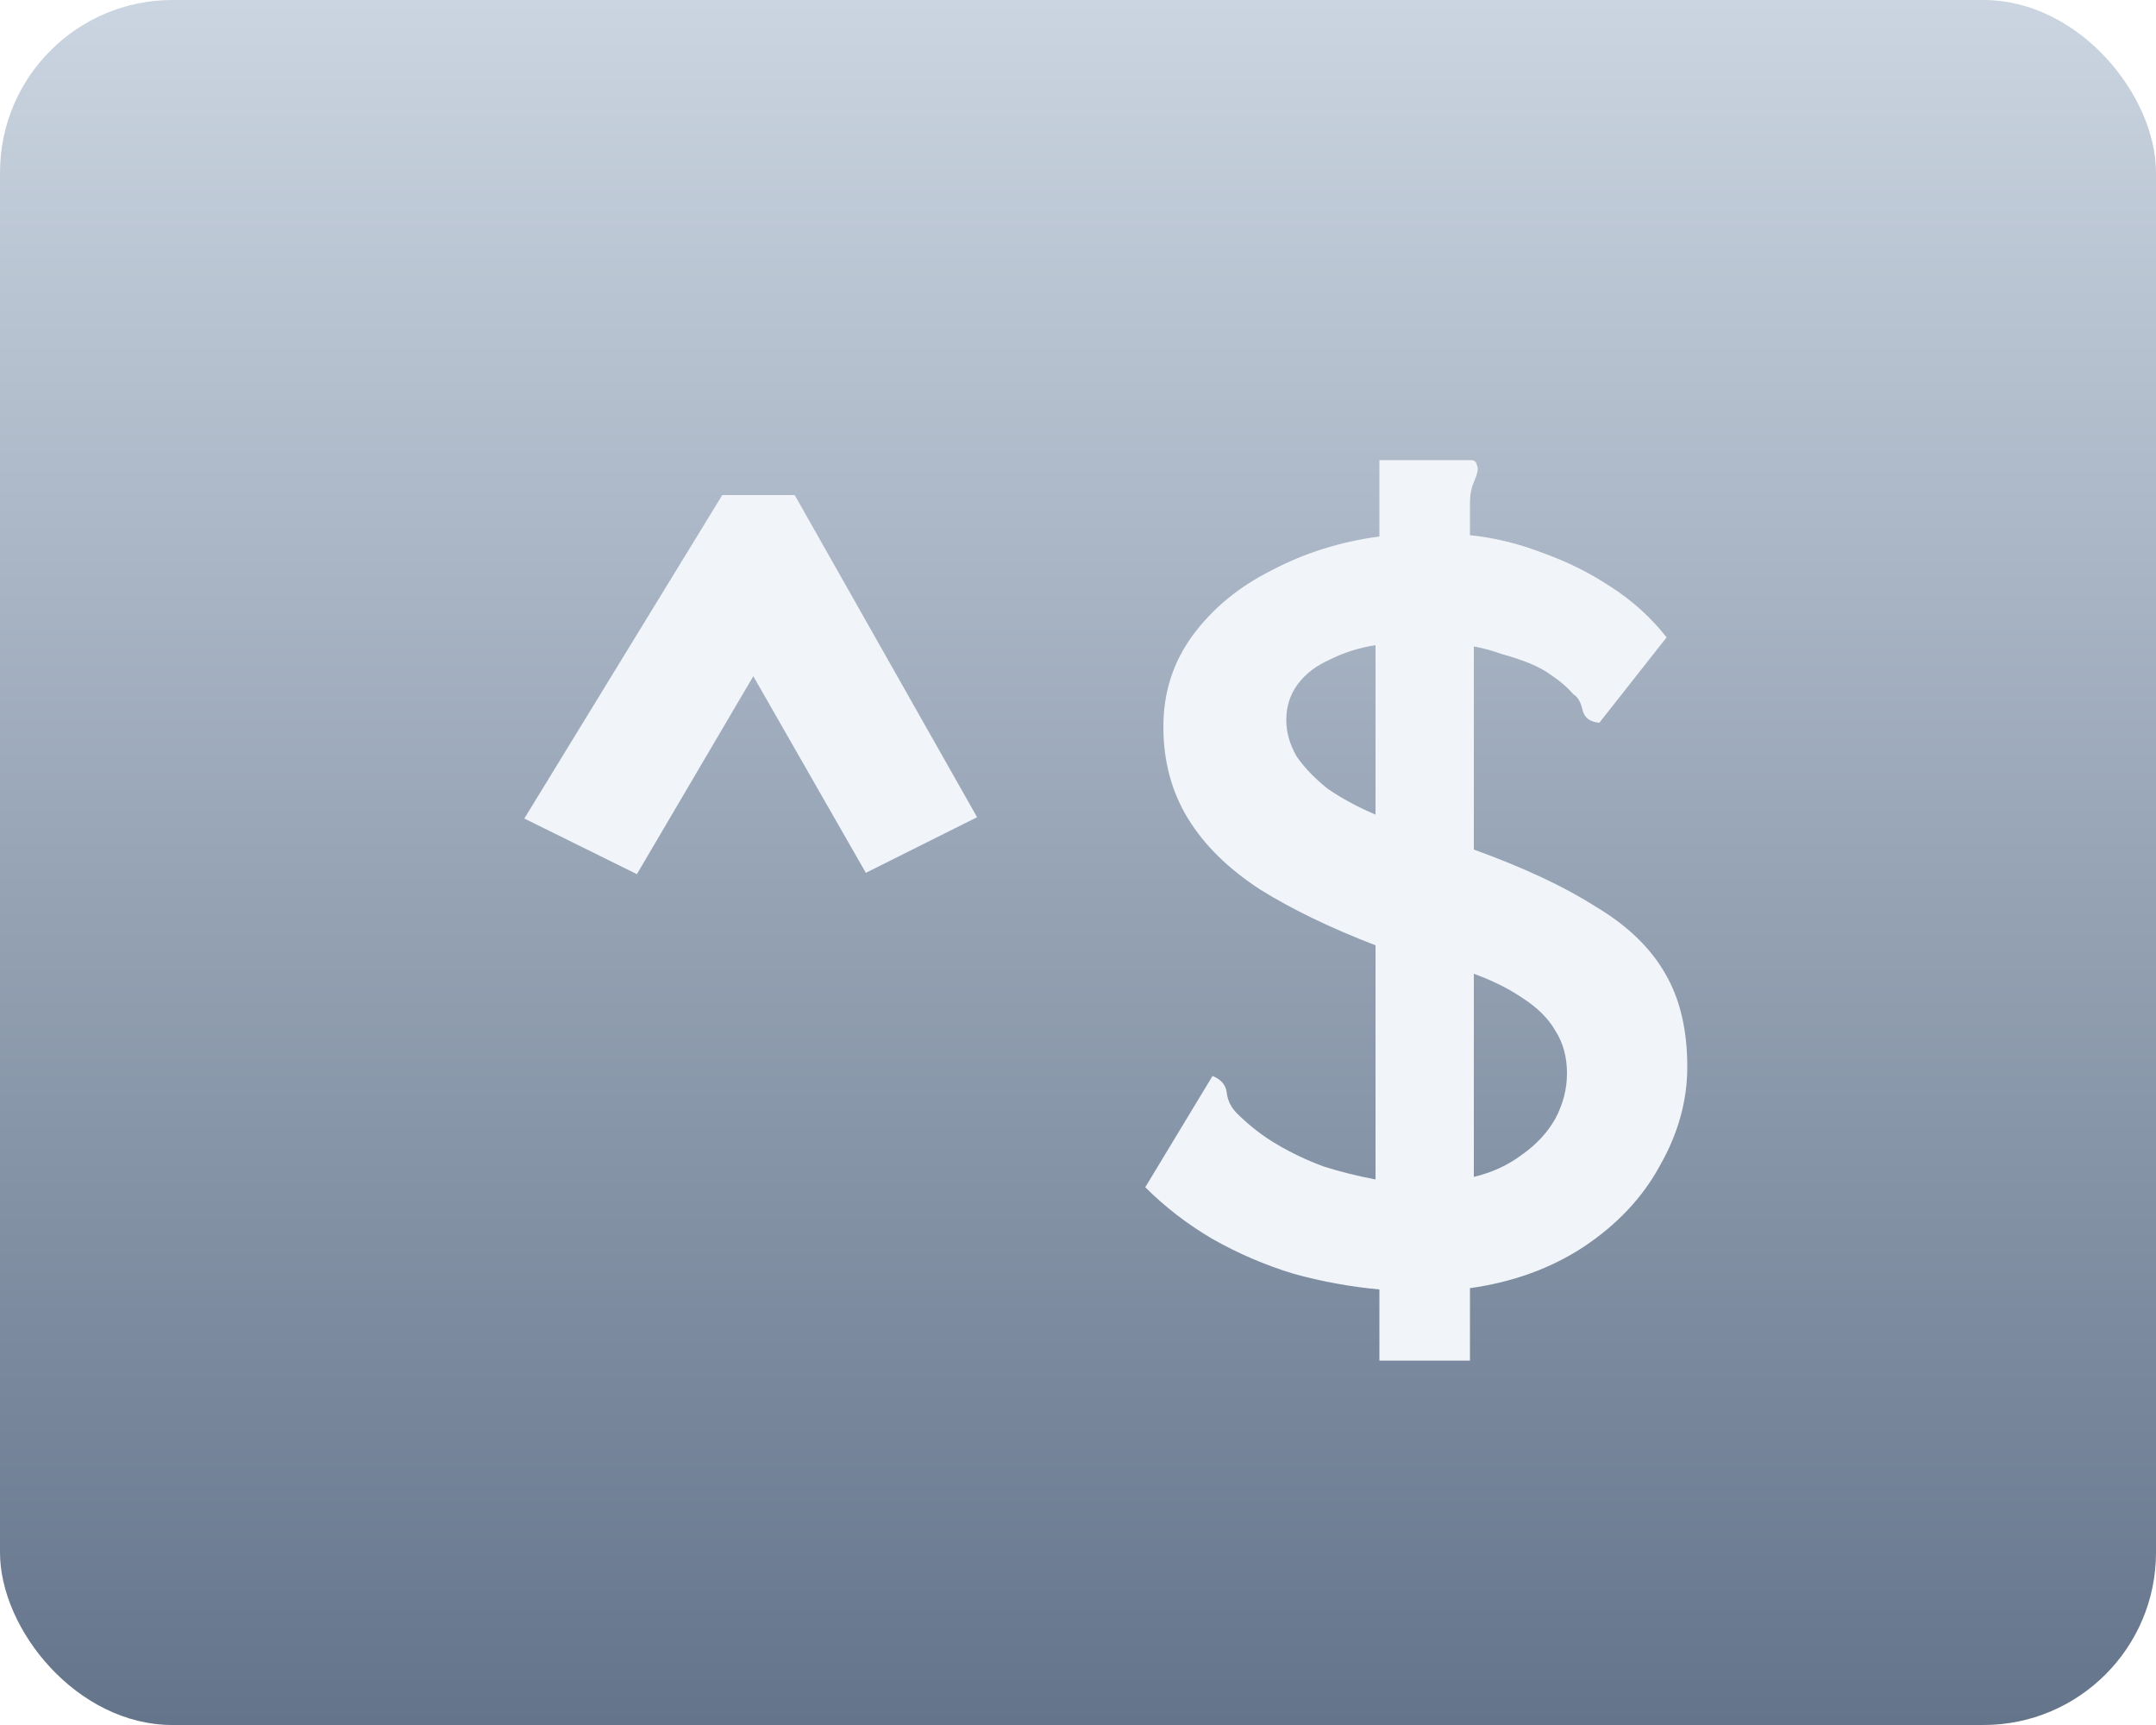 <svg width="250" height="200" viewBox="0 0 250 200" fill="none" xmlns="http://www.w3.org/2000/svg">
<rect width="250" height="200" rx="20" fill="url(#paint0_linear_810_37)"/>
<g filter="url(#filter0_d_810_37)">
<path d="M73.85 97.35L60.8 90.9L83.75 53.4H92.15L113.3 90.75L100.4 97.2L87.35 74.4L73.85 97.35ZM159.95 153.75V145.5C156.65 145.2 153.35 144.6 150.05 143.7C146.75 142.7 143.6 141.35 140.6 139.65C137.7 137.95 135.1 135.95 132.8 133.65L140.6 120.75C141.6 121.15 142.15 121.8 142.25 122.7C142.35 123.6 142.75 124.4 143.45 125.1C144.85 126.5 146.4 127.7 148.1 128.7C149.8 129.7 151.6 130.55 153.5 131.25C155.4 131.85 157.4 132.35 159.5 132.75V105.6C154.3 103.6 149.85 101.45 146.15 99.15C142.45 96.75 139.65 94 137.75 90.9C135.85 87.8 134.9 84.25 134.9 80.25C134.9 76.25 136.05 72.7 138.35 69.6C140.65 66.5 143.7 64 147.5 62.1C151.3 60.1 155.45 58.8 159.95 58.2V49.35H170.75C171.05 49.45 171.2 49.6 171.2 49.8C171.3 50 171.35 50.2 171.35 50.4C171.35 50.7 171.2 51.2 170.9 51.9C170.6 52.6 170.45 53.4 170.45 54.3V58.05C173.35 58.35 176.2 59.05 179 60.15C181.8 61.15 184.4 62.45 186.8 64.05C189.3 65.65 191.45 67.6 193.25 69.9L185.45 79.8C184.35 79.7 183.7 79.2 183.5 78.3C183.3 77.4 182.95 76.8 182.45 76.5C181.75 75.7 180.95 75 180.05 74.4C179.25 73.8 178.35 73.3 177.35 72.9C176.35 72.5 175.3 72.15 174.2 71.85C173.1 71.45 172 71.15 170.9 70.95V94.5C176.7 96.6 181.4 98.8 185 101.1C188.7 103.3 191.4 105.9 193.1 108.9C194.8 111.8 195.65 115.4 195.65 119.7C195.65 123.6 194.6 127.4 192.5 131.1C190.5 134.8 187.55 137.95 183.65 140.55C179.85 143.05 175.45 144.65 170.45 145.35V153.75H159.95ZM170.9 132.45C173 131.95 174.85 131.1 176.45 129.9C178.15 128.7 179.45 127.3 180.35 125.7C181.25 124 181.7 122.25 181.7 120.45C181.7 118.55 181.25 116.9 180.35 115.5C179.55 114.1 178.3 112.85 176.6 111.75C175 110.65 173.1 109.7 170.9 108.9V132.45ZM159.5 90.45V70.8C157.6 71.1 155.85 71.65 154.25 72.45C152.65 73.15 151.4 74.1 150.5 75.3C149.6 76.5 149.15 77.9 149.15 79.5C149.15 80.9 149.55 82.3 150.35 83.7C151.25 85 152.45 86.25 153.95 87.45C155.55 88.55 157.4 89.55 159.5 90.45Z" fill="#F1F5F9"/>
</g>
<defs>
<filter id="filter0_d_810_37" x="56.8" y="49.35" width="142.85" height="112.4" filterUnits="userSpaceOnUse" color-interpolation-filters="sRGB">
<feFlood flood-opacity="0" result="BackgroundImageFix"/>
<feColorMatrix in="SourceAlpha" type="matrix" values="0 0 0 0 0 0 0 0 0 0 0 0 0 0 0 0 0 0 127 0" result="hardAlpha"/>
<feOffset dy="4"/>
<feGaussianBlur stdDeviation="2"/>
<feComposite in2="hardAlpha" operator="out"/>
<feColorMatrix type="matrix" values="0 0 0 0 0 0 0 0 0 0 0 0 0 0 0 0 0 0 0.25 0"/>
<feBlend mode="normal" in2="BackgroundImageFix" result="effect1_dropShadow_810_37"/>
<feBlend mode="normal" in="SourceGraphic" in2="effect1_dropShadow_810_37" result="shape"/>
</filter>
<linearGradient id="paint0_linear_810_37" x1="125" y1="0" x2="125" y2="200" gradientUnits="userSpaceOnUse">
<stop stop-color="#CBD5E1"/>
<stop offset="1" stop-color="#64748B"/>
</linearGradient>
</defs>
</svg>
